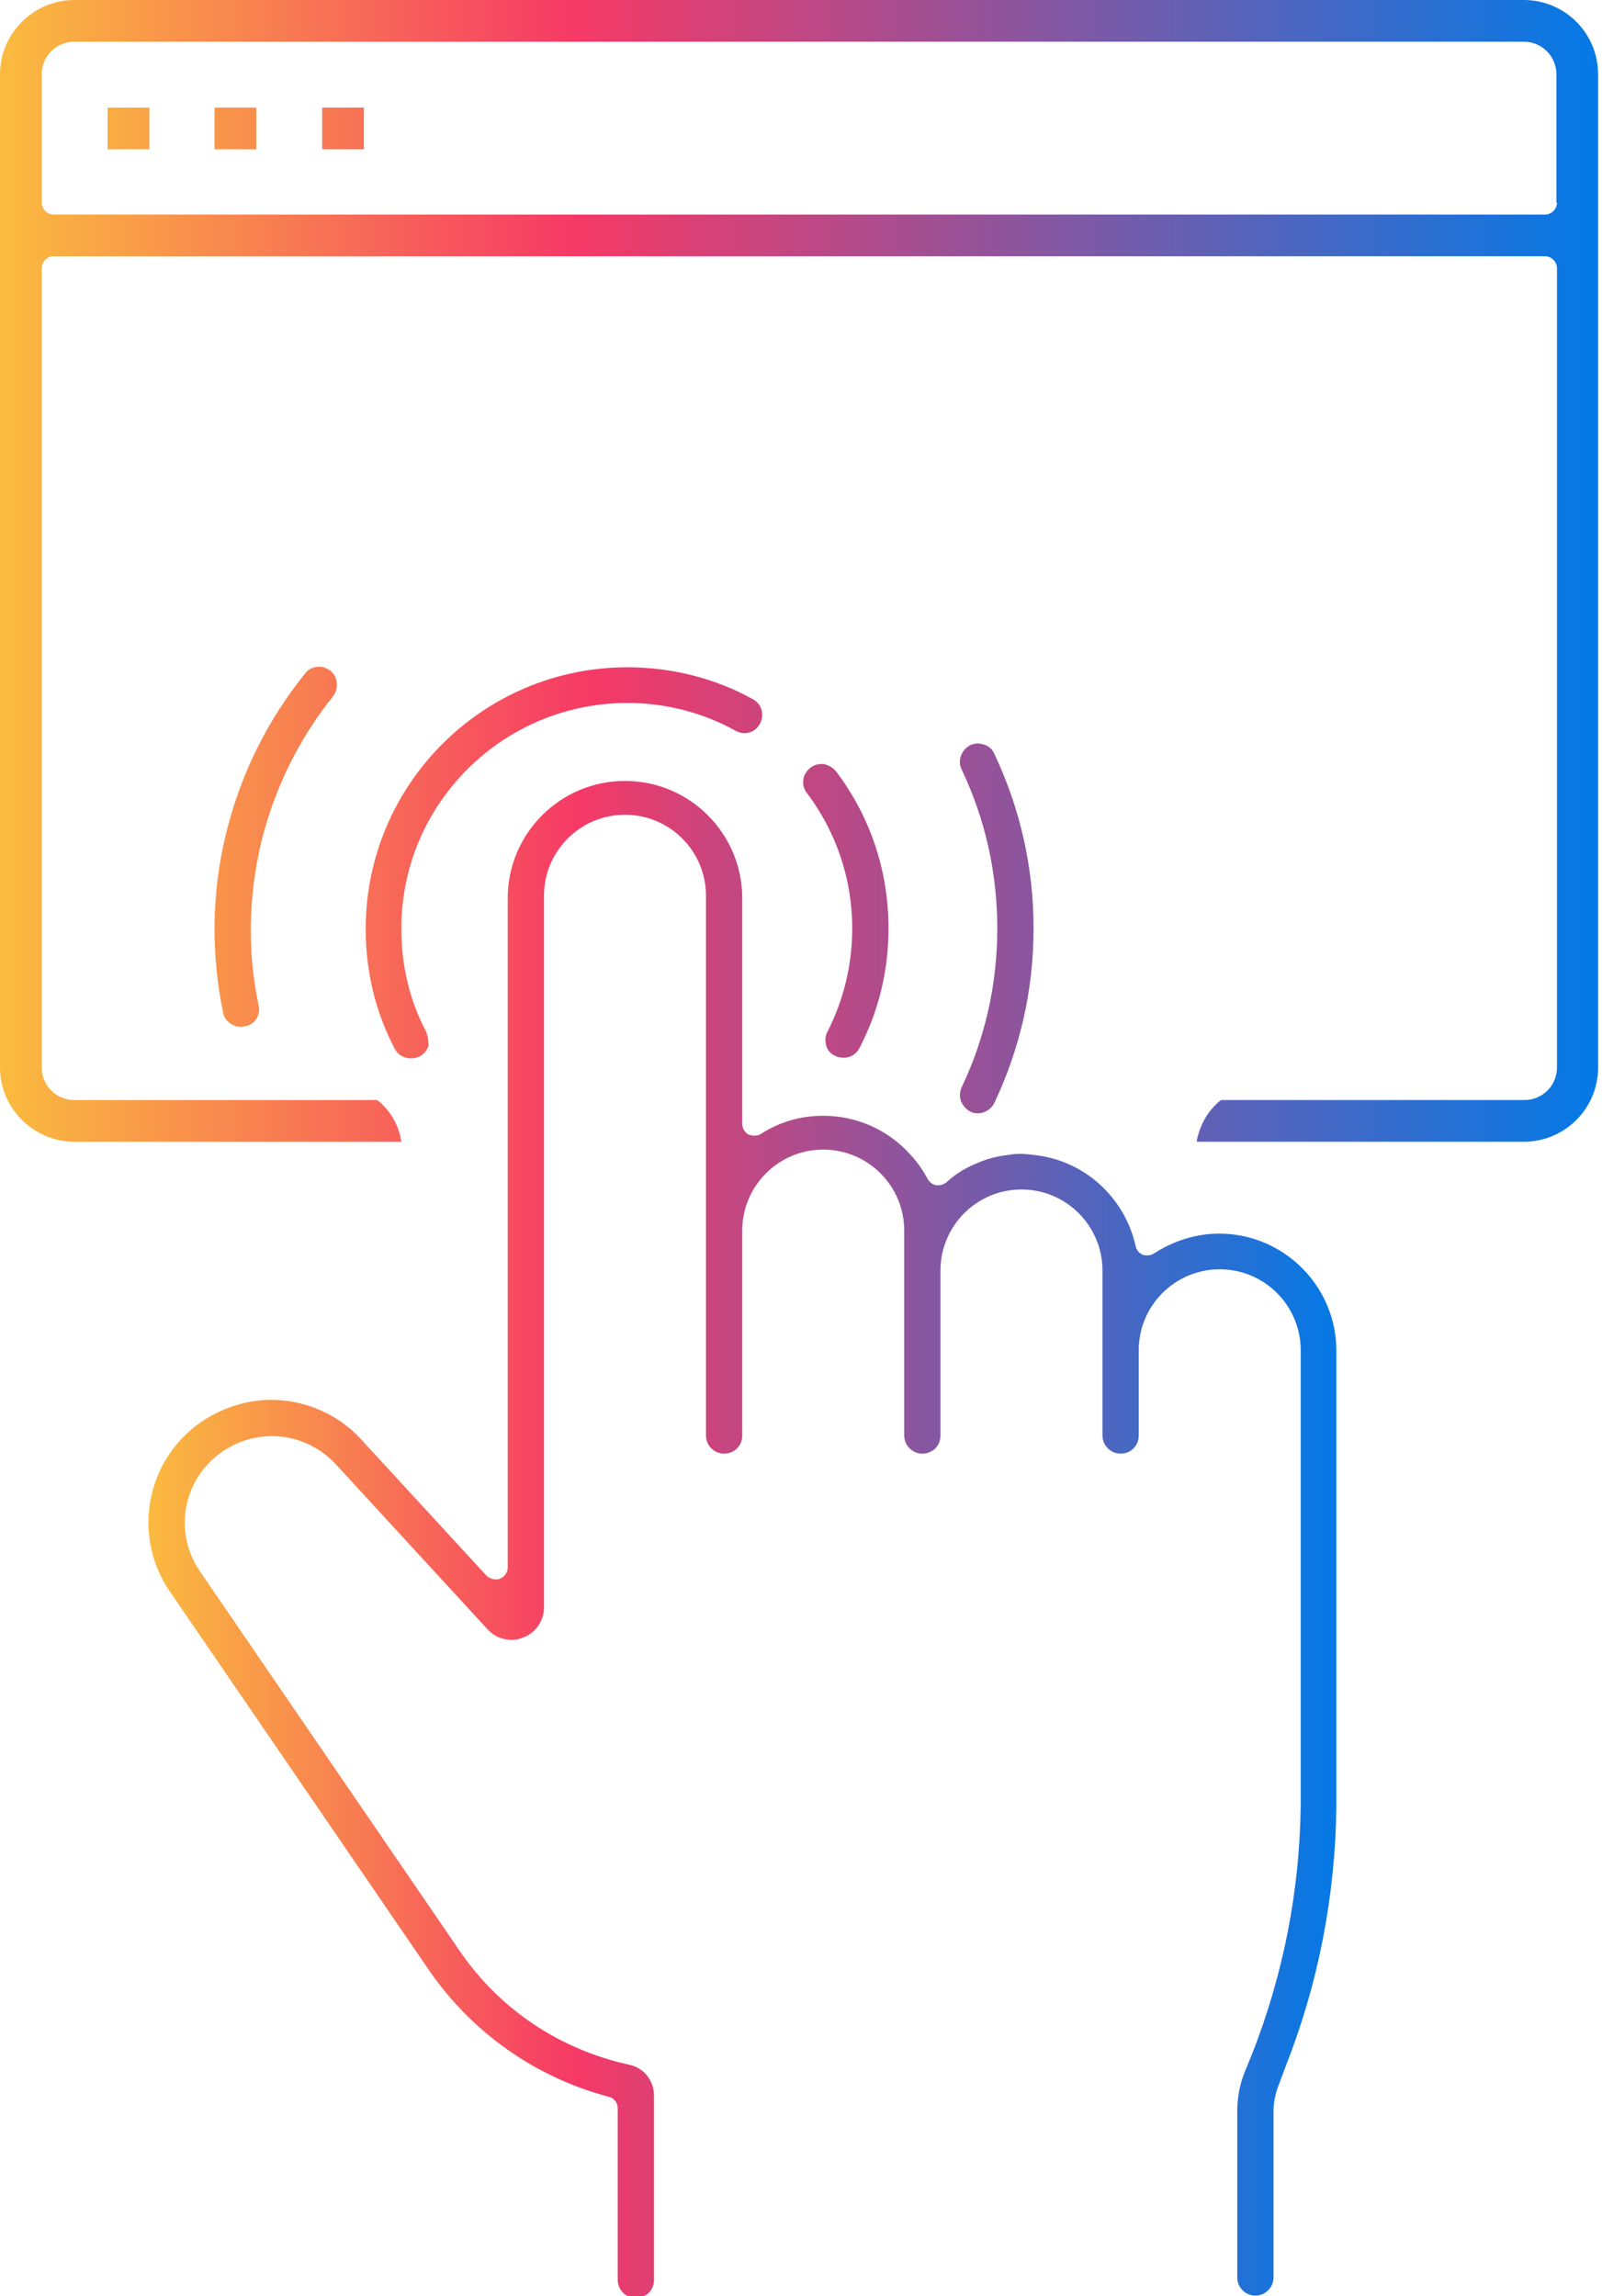 <svg width="60" height="86" viewBox="0 0 60 86" fill="none" xmlns="http://www.w3.org/2000/svg">
<g clip-path="url(#clip0_811_37)">
<path d="M5.592 4.029H4.03V5.591H5.592V4.029Z" fill="url(#paint0_linear_811_37)"/>
<path d="M9.598 4.029H8.036V5.591H9.598V4.029Z" fill="url(#paint1_linear_811_37)"/>
<path d="M13.628 4.029H12.066V5.591H13.628V4.029Z" fill="url(#paint2_linear_811_37)"/>
<path d="M9.598 38.167C9.689 38.008 9.734 37.827 9.689 37.669C9.259 35.654 9.304 33.594 9.779 31.557C10.277 29.542 11.183 27.686 12.473 26.078C12.7 25.784 12.654 25.354 12.383 25.128C12.27 25.037 12.111 24.969 11.953 24.969C11.749 24.969 11.545 25.06 11.432 25.218C10.006 26.984 9.01 28.999 8.466 31.217C7.923 33.436 7.9 35.699 8.353 37.918C8.398 38.167 8.602 38.371 8.851 38.439C8.897 38.439 8.964 38.461 9.01 38.461C9.055 38.461 9.1 38.461 9.146 38.439C9.349 38.416 9.508 38.303 9.598 38.167Z" fill="url(#paint3_linear_811_37)"/>
<path d="M15.959 38.642C15.326 37.442 15.031 36.129 15.031 34.771C15.031 30.108 18.834 26.327 23.498 26.327C24.924 26.327 26.327 26.689 27.55 27.369C27.64 27.414 27.754 27.459 27.867 27.459C27.935 27.459 28.003 27.459 28.048 27.437C28.229 27.391 28.365 27.278 28.455 27.12C28.546 26.961 28.569 26.78 28.523 26.599C28.478 26.418 28.365 26.282 28.206 26.192C26.78 25.399 25.15 24.992 23.498 24.992C18.087 24.992 13.696 29.383 13.696 34.794C13.696 36.378 14.058 37.895 14.782 39.276C14.896 39.502 15.122 39.638 15.393 39.638C15.507 39.638 15.597 39.615 15.71 39.57C15.869 39.48 15.982 39.344 16.05 39.185C16.05 38.982 16.027 38.801 15.959 38.642Z" fill="url(#paint4_linear_811_37)"/>
<path d="M48.15 77.398C49.373 74.296 50.006 71.037 50.052 67.686V63.86V50.595C50.052 48.172 48.082 46.203 45.66 46.203C44.8 46.203 43.94 46.475 43.215 46.95C43.147 46.995 43.057 47.018 42.966 47.018C42.898 47.018 42.853 47.018 42.808 46.995C42.672 46.95 42.559 46.814 42.536 46.678C42.129 44.845 40.612 43.464 38.755 43.26C38.552 43.238 38.393 43.215 38.258 43.215C38.122 43.215 37.963 43.215 37.737 43.26C37.307 43.306 36.899 43.419 36.514 43.6C36.13 43.758 35.767 43.985 35.45 44.279C35.36 44.347 35.269 44.392 35.156 44.392C35.133 44.392 35.088 44.392 35.066 44.392C34.93 44.369 34.817 44.279 34.749 44.166C34.568 43.826 34.364 43.532 34.092 43.238C33.255 42.309 32.077 41.789 30.832 41.789C29.995 41.789 29.203 42.015 28.501 42.468C28.433 42.513 28.342 42.536 28.252 42.536C28.184 42.536 28.093 42.513 28.025 42.49C27.89 42.4 27.799 42.264 27.799 42.083V33.639C27.799 31.217 25.829 29.248 23.407 29.248C20.985 29.248 19.016 31.217 19.016 33.639V58.699C19.016 58.88 18.902 59.061 18.721 59.129C18.676 59.152 18.608 59.152 18.563 59.152C18.45 59.152 18.314 59.106 18.223 59.016L13.537 53.922C12.677 52.972 11.432 52.428 10.164 52.428C9.1 52.428 8.059 52.813 7.221 53.492C5.388 55.009 5.026 57.658 6.361 59.605L16.073 73.798C17.68 76.13 20.057 77.805 22.796 78.529C23 78.575 23.136 78.756 23.136 78.96V85.389C23.136 85.751 23.43 86.068 23.815 86.068C24.2 86.068 24.494 85.773 24.494 85.389V78.484C24.494 77.918 24.109 77.443 23.566 77.33C20.962 76.764 18.699 75.247 17.205 73.051L7.493 58.858C6.542 57.477 6.791 55.62 8.104 54.534C8.693 54.058 9.417 53.787 10.187 53.787C11.092 53.787 11.953 54.172 12.564 54.828L18.268 61.031C18.495 61.28 18.812 61.416 19.151 61.416C19.31 61.416 19.446 61.393 19.604 61.325C20.079 61.144 20.374 60.691 20.374 60.193V33.549C20.374 31.873 21.732 30.515 23.407 30.515C25.082 30.515 26.441 31.873 26.441 33.549V53.764C26.441 54.126 26.735 54.443 27.12 54.443C27.505 54.443 27.799 54.149 27.799 53.764V46.09C27.799 44.415 29.157 43.056 30.832 43.056C32.508 43.056 33.866 44.415 33.866 46.09V53.764C33.866 54.126 34.16 54.443 34.545 54.443C34.93 54.443 35.224 54.149 35.224 53.764V47.584C35.224 45.909 36.582 44.55 38.258 44.55C39.933 44.55 41.291 45.909 41.291 47.584V53.764C41.291 54.126 41.585 54.443 41.97 54.443C42.355 54.443 42.649 54.149 42.649 53.764V50.572C42.649 48.897 44.007 47.539 45.683 47.539C47.358 47.539 48.716 48.897 48.716 50.572V63.838V67.663C48.671 70.855 48.059 73.957 46.905 76.9L46.611 77.624C46.43 78.077 46.339 78.575 46.339 79.073V85.298C46.339 85.66 46.633 85.977 47.018 85.977C47.38 85.977 47.697 85.683 47.697 85.298V79.073C47.697 78.756 47.765 78.416 47.878 78.122L48.15 77.398Z" fill="url(#paint5_linear_811_37)"/>
<path d="M36.016 28.818C36.899 30.674 37.352 32.689 37.352 34.771C37.352 36.854 36.899 38.869 36.016 40.725C35.948 40.883 35.926 41.065 35.994 41.246C36.062 41.404 36.175 41.54 36.333 41.63C36.424 41.676 36.514 41.698 36.627 41.698C36.877 41.698 37.126 41.54 37.239 41.314C38.212 39.254 38.71 37.058 38.71 34.771C38.71 32.485 38.212 30.289 37.239 28.229C37.171 28.071 37.035 27.935 36.854 27.89C36.786 27.867 36.695 27.844 36.627 27.844C36.537 27.844 36.424 27.867 36.333 27.912C35.994 28.093 35.858 28.501 36.016 28.818Z" fill="url(#paint6_linear_811_37)"/>
<path d="M31.919 34.771C31.919 36.129 31.602 37.442 30.991 38.642C30.9 38.801 30.9 38.982 30.945 39.163C30.991 39.344 31.127 39.48 31.285 39.548C31.376 39.593 31.489 39.616 31.602 39.616C31.851 39.616 32.077 39.48 32.191 39.253C32.915 37.85 33.277 36.356 33.277 34.771C33.277 32.621 32.598 30.583 31.308 28.885C31.195 28.75 31.036 28.659 30.855 28.614C30.832 28.614 30.787 28.614 30.764 28.614C30.629 28.614 30.47 28.659 30.357 28.75C30.221 28.863 30.108 29.021 30.085 29.202C30.063 29.383 30.108 29.564 30.221 29.7C31.33 31.172 31.919 32.938 31.919 34.771Z" fill="url(#paint7_linear_811_37)"/>
<path d="M59.854 2.784C59.854 1.245 58.609 0 57.069 0H2.784C1.268 0 0 1.245 0 2.784V39.978C0 41.517 1.268 42.762 2.784 42.762H15.031C14.941 42.151 14.624 41.585 14.126 41.2H2.784C2.105 41.2 1.562 40.657 1.562 39.978V10.051C1.562 9.802 1.766 9.598 2.015 9.598H57.861C58.111 9.598 58.314 9.802 58.314 10.051V39.978C58.314 40.657 57.771 41.2 57.092 41.2H45.728C45.388 41.472 45.139 41.812 44.981 42.196C44.913 42.377 44.845 42.559 44.822 42.762H57.069C58.609 42.762 59.854 41.517 59.854 39.978V2.784ZM58.314 7.584C58.314 7.833 58.111 8.036 57.861 8.036H2.015C1.766 8.036 1.562 7.833 1.562 7.584V2.784C1.562 2.105 2.105 1.562 2.784 1.562H57.069C57.748 1.562 58.292 2.105 58.292 2.784V7.584H58.314Z" fill="url(#paint8_linear_811_37)"/>
</g>
<defs>
<linearGradient id="paint0_linear_811_37" x1="1.46" y1="4.799" x2="57.825" y2="4.799" gradientUnits="userSpaceOnUse">
<stop stop-color="#FABE3E"/>
<stop offset="0.362" stop-color="#F63966"/>
<stop offset="1" stop-color="#007AE8"/>
</linearGradient>
<linearGradient id="paint1_linear_811_37" x1="1.932" y1="4.799" x2="59.432" y2="4.799" gradientUnits="userSpaceOnUse">
<stop stop-color="#FABE3E"/>
<stop offset="0.362" stop-color="#F63966"/>
<stop offset="1" stop-color="#007AE8"/>
</linearGradient>
<linearGradient id="paint2_linear_811_37" x1="1.498" y1="4.799" x2="59.022" y2="4.799" gradientUnits="userSpaceOnUse">
<stop stop-color="#FABE3E"/>
<stop offset="0.362" stop-color="#F63966"/>
<stop offset="1" stop-color="#007AE8"/>
</linearGradient>
<linearGradient id="paint3_linear_811_37" x1="1.505" y1="31.723" x2="58.592" y2="31.723" gradientUnits="userSpaceOnUse">
<stop stop-color="#FABE3E"/>
<stop offset="0.362" stop-color="#F63966"/>
<stop offset="1" stop-color="#007AE8"/>
</linearGradient>
<linearGradient id="paint4_linear_811_37" x1="1.14" y1="32.305" x2="59.367" y2="32.305" gradientUnits="userSpaceOnUse">
<stop stop-color="#FABE3E"/>
<stop offset="0.362" stop-color="#F63966"/>
<stop offset="1" stop-color="#007AE8"/>
</linearGradient>
<linearGradient id="paint5_linear_811_37" x1="5.134" y1="57.58" x2="50.504" y2="57.58" gradientUnits="userSpaceOnUse">
<stop stop-color="#FABE3E"/>
<stop offset="0.362" stop-color="#F63966"/>
<stop offset="1" stop-color="#007AE8"/>
</linearGradient>
<linearGradient id="paint6_linear_811_37" x1="2.039" y1="34.781" x2="58.988" y2="34.781" gradientUnits="userSpaceOnUse">
<stop stop-color="#FABE3E"/>
<stop offset="0.362" stop-color="#F63966"/>
<stop offset="1" stop-color="#007AE8"/>
</linearGradient>
<linearGradient id="paint7_linear_811_37" x1="1.609" y1="34.125" x2="59.221" y2="34.125" gradientUnits="userSpaceOnUse">
<stop stop-color="#FABE3E"/>
<stop offset="0.362" stop-color="#F63966"/>
<stop offset="1" stop-color="#007AE8"/>
</linearGradient>
<linearGradient id="paint8_linear_811_37" x1="-0.453" y1="21.387" x2="60.318" y2="21.387" gradientUnits="userSpaceOnUse">
<stop stop-color="#FABE3E"/>
<stop offset="0.362" stop-color="#F63966"/>
<stop offset="1" stop-color="#007AE8"/>
</linearGradient>
<clipPath id="clip0_811_37">
<rect width="59.854" height="86" fill="white"/>
</clipPath>
</defs>
</svg>
